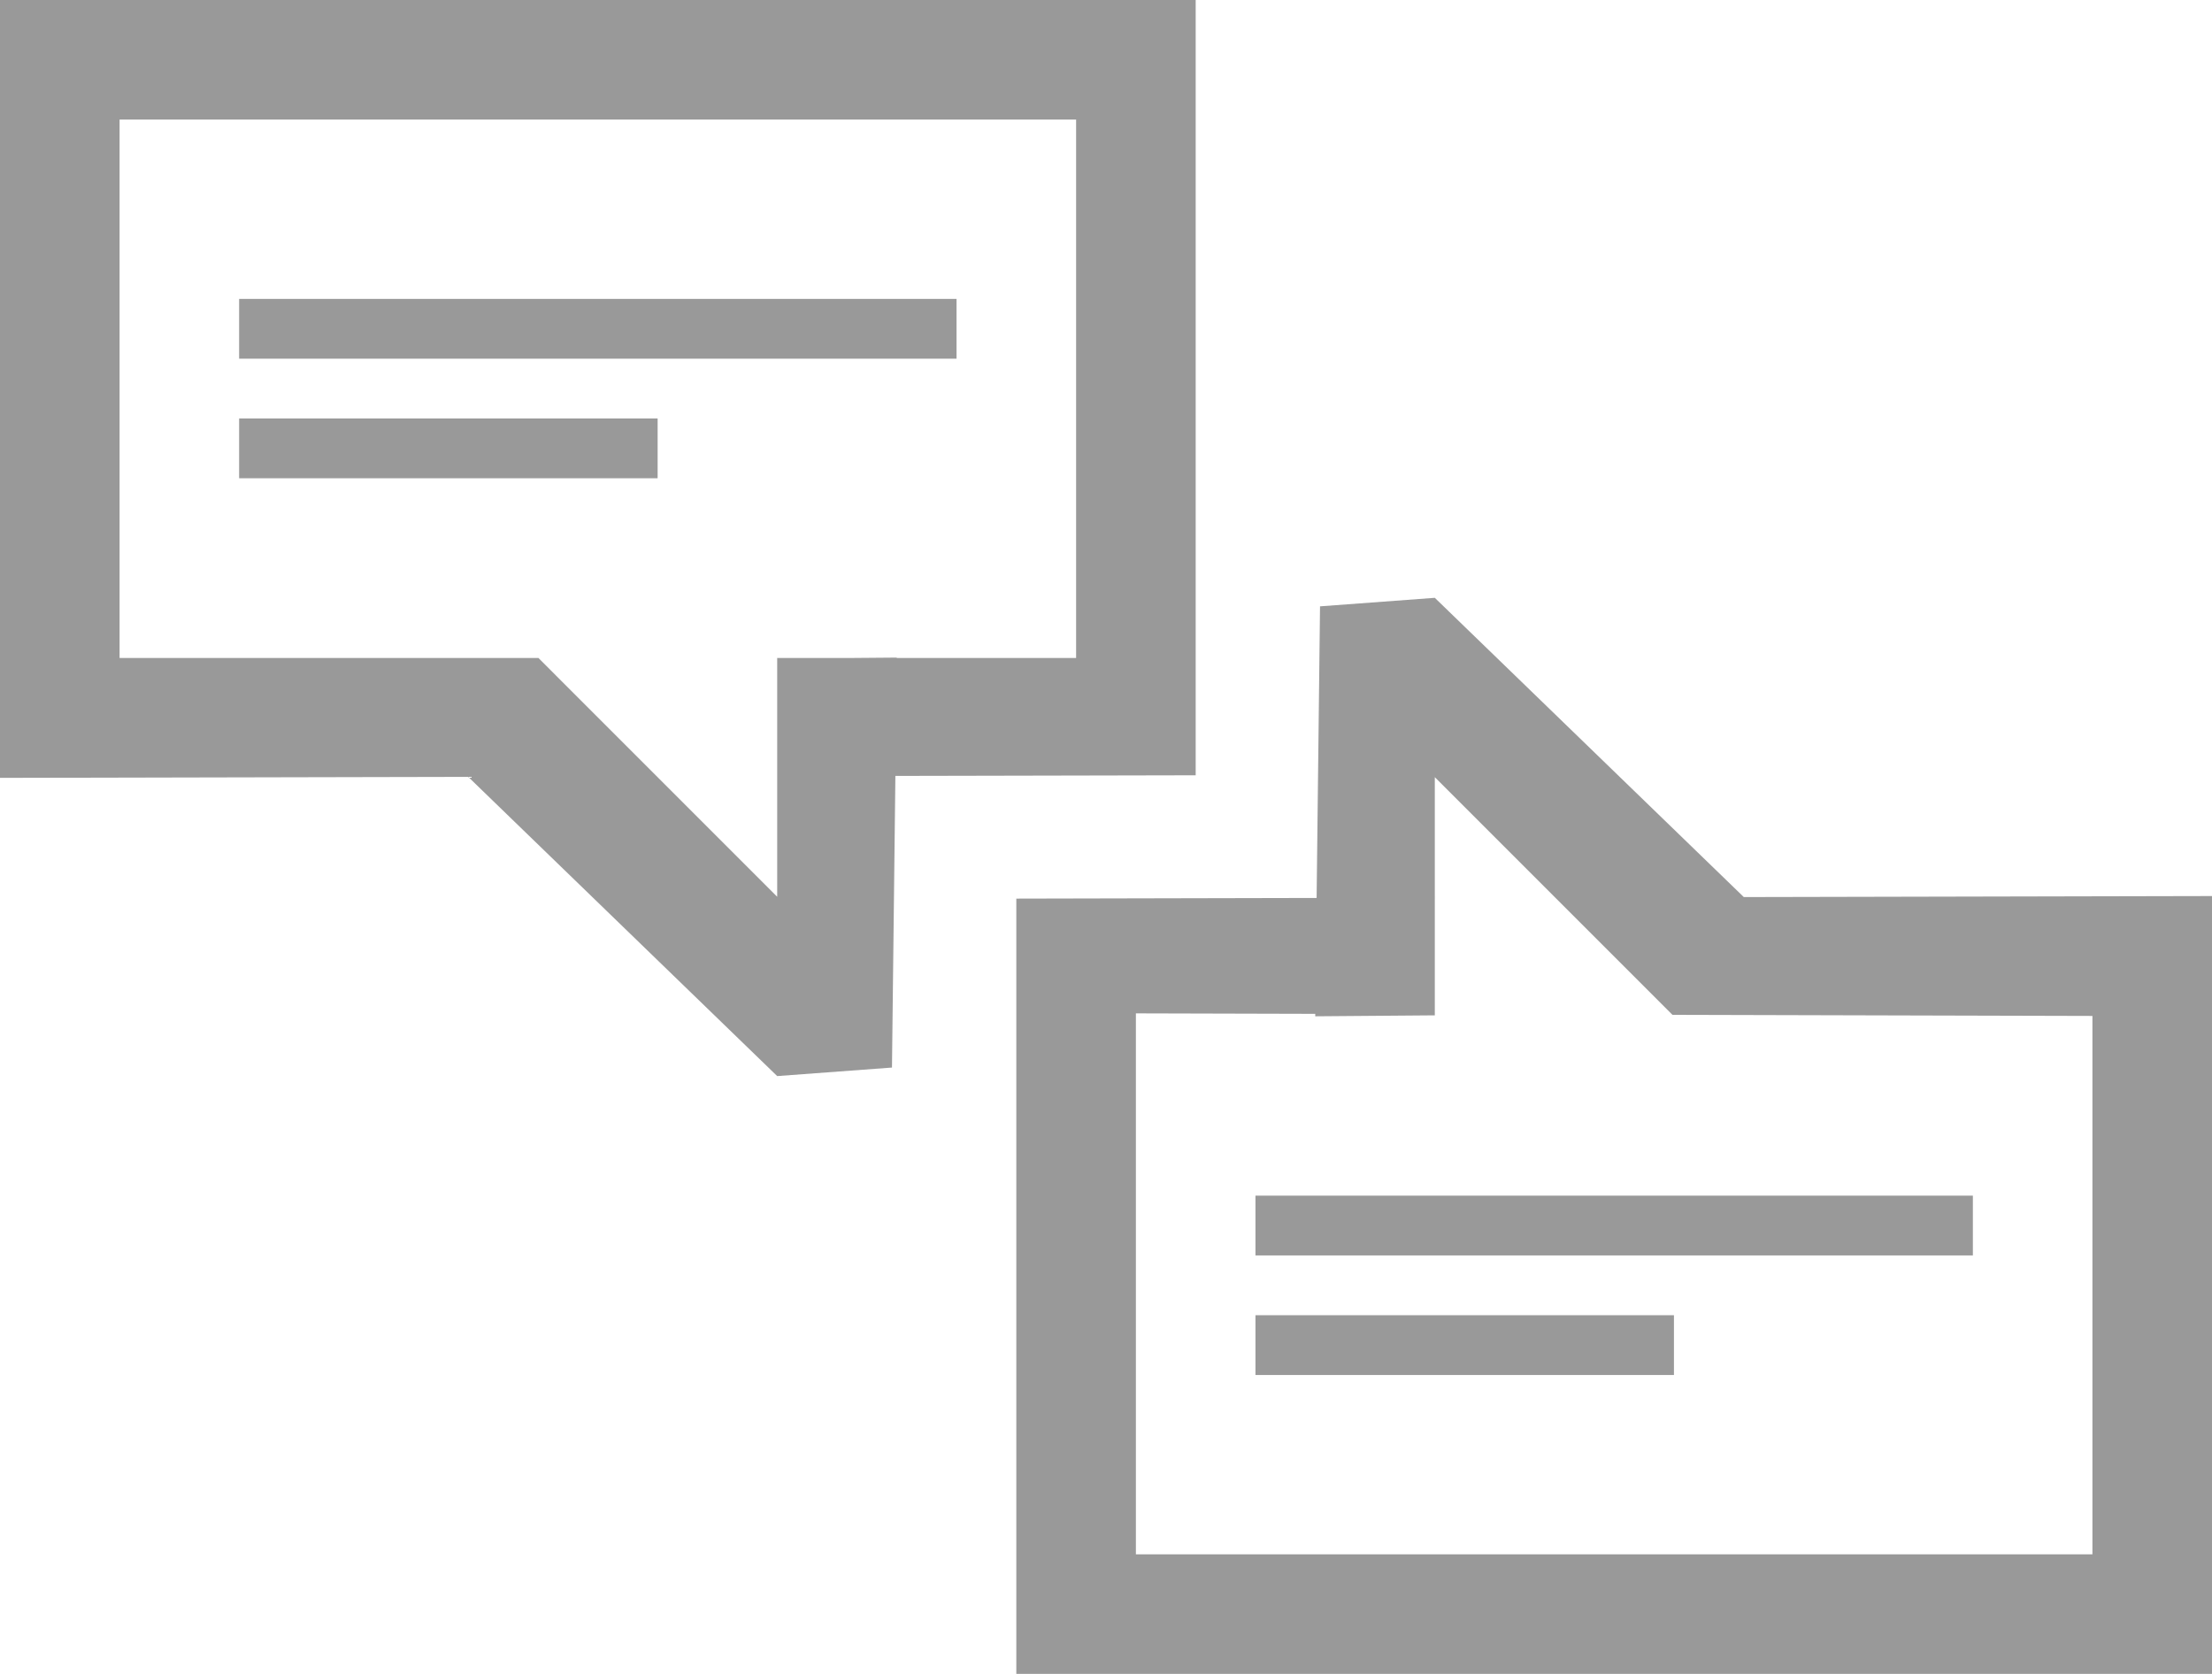 <?xml version="1.0" encoding="iso-8859-1"?>
<!-- Generator: Adobe Illustrator 19.2.1, SVG Export Plug-In . SVG Version: 6.00 Build 0)  -->
<svg version="1.1" xmlns="http://www.w3.org/2000/svg" xmlns:xlink="http://www.w3.org/1999/xlink" x="0px" y="0px"
	 viewBox="0 0 74 56" style="enable-background:new 0 0 74 56;" xml:space="preserve">
<g id="appreferals-small">
	<g>
		<path style="fill:#999999;" d="M40,0H0v26.023l15.663-0.034L26,36l3.84-0.285l0.114-9.757L40,25.937V0z M36,22.012h-6L30,22
			l-1.475,0.012H26v7.989l-7.988-7.989H4V4h32V22.012z"/>
		<rect x="8" y="10" style="fill:#999999;" width="24" height="2"/>
		<rect x="8" y="14" style="fill:#999999;" width="14" height="2"/>
		<path style="fill:#999999;" d="M58.337,30.011L48,20l-3.84,0.285l-0.114,9.756L34,30.063V56h40V29.977L58.337,30.011z M70,52H38
			V33.902l6.001,0.016L44,34l4-0.032V26l7.95,7.951L70,33.988V52z"/>
		<rect x="42" y="40" style="fill:#999999;" width="24" height="2"/>
		<rect x="42" y="44" style="fill:#999999;" width="14" height="2"/>
	</g>
</g>
<g id="Ebene_1">
</g>
</svg>
